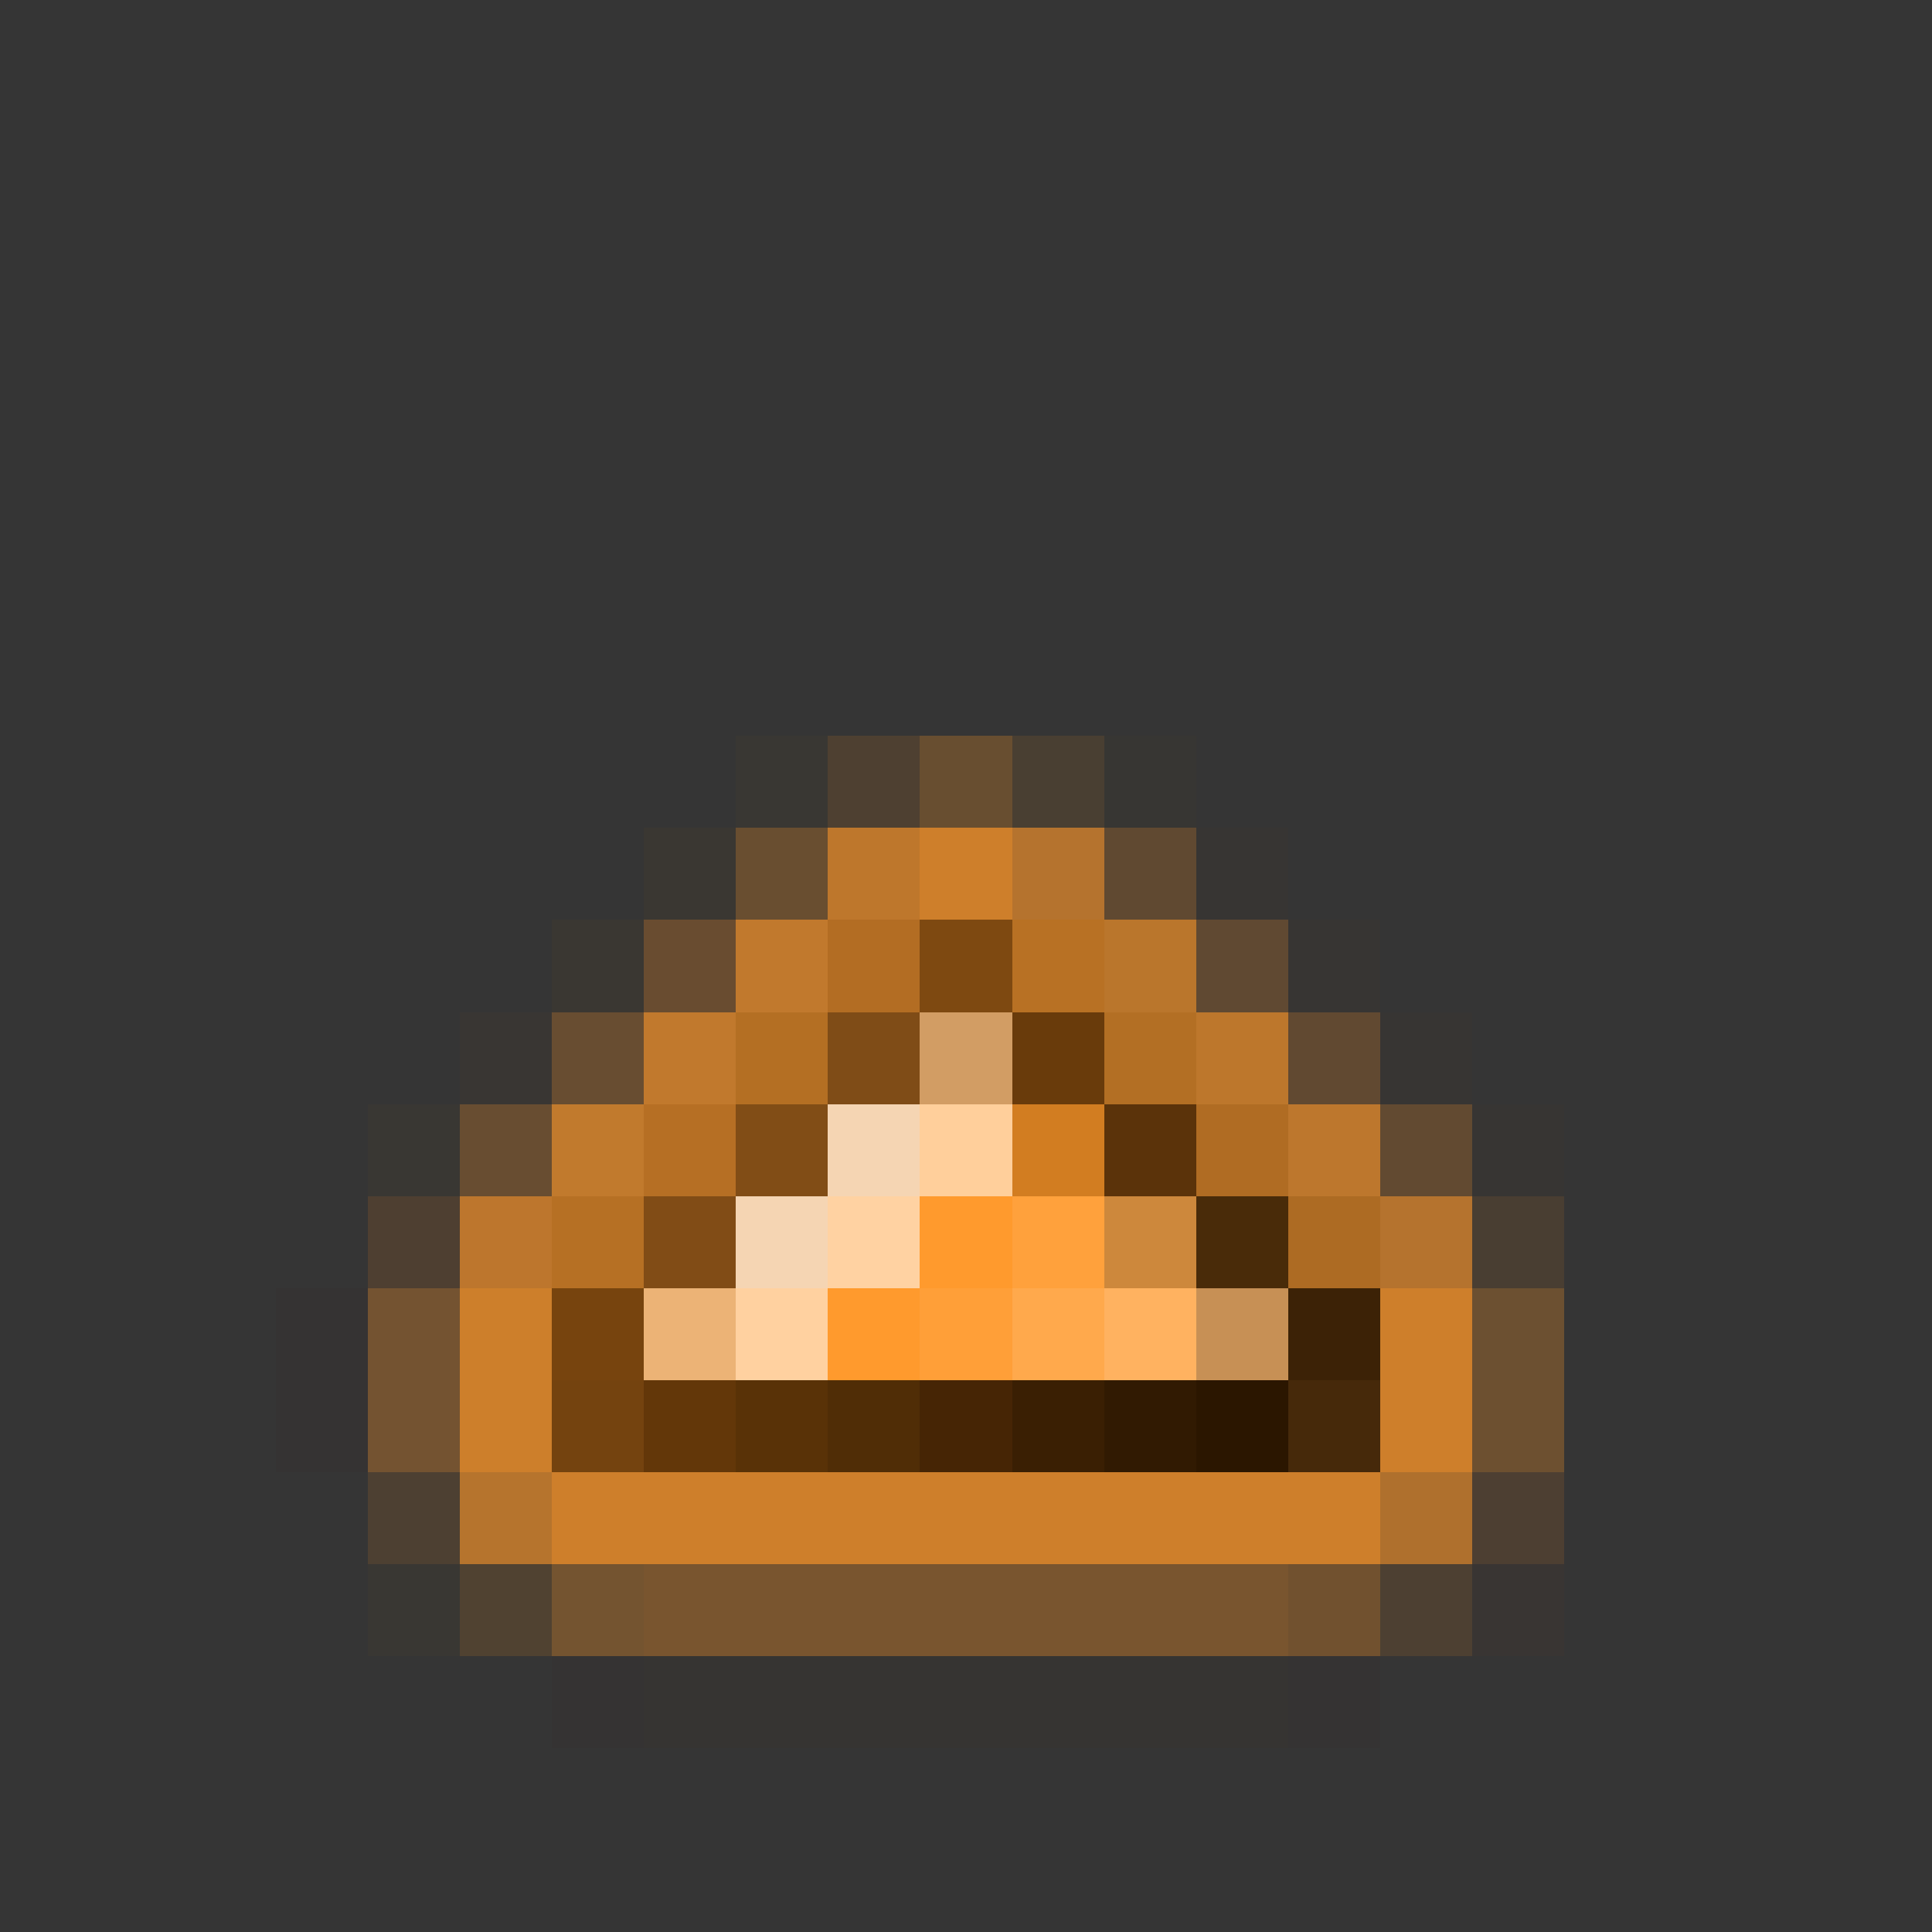 <svg xmlns="http://www.w3.org/2000/svg" shape-rendering="crispEdges" width="21" height="21" viewBox="0 0 21 21">
  <rect x="0" y="0" width="21" height="21" fill="#333333" stroke="none"/>
  <rect x="0" y="0" width="21" height="1" fill="rgb(255,255,255)" fill-opacity="0.008"/>
  <rect x="0" y="1" width="21" height="1" fill="rgb(255,255,255)" fill-opacity="0.008"/>
  <rect x="0" y="2" width="21" height="1" fill="rgb(255,255,255)" fill-opacity="0.008"/>
  <rect x="0" y="3" width="21" height="1" fill="rgb(255,255,255)" fill-opacity="0.008"/>
  <rect x="0" y="4" width="21" height="1" fill="rgb(255,255,255)" fill-opacity="0.008"/>
  <rect x="0" y="5" width="21" height="1" fill="rgb(255,255,255)" fill-opacity="0.008"/>
  <rect x="0" y="6" width="21" height="1" fill="rgb(255,255,255)" fill-opacity="0.008"/>
  <rect x="0" y="7" width="21" height="1" fill="rgb(255,255,255)" fill-opacity="0.008"/>
  <rect x="0" y="8" width="8" height="1" fill="rgb(255,255,255)" fill-opacity="0.008"/>
  <rect x="8" y="8" width="1" height="1" fill="rgb(255,170,43)" fill-opacity="0.031"/>
  <rect x="9" y="8" width="1" height="1" fill="rgb(255,151,40)" fill-opacity="0.133"/>
  <rect x="10" y="8" width="1" height="1" fill="rgb(255,155,40)" fill-opacity="0.258"/>
  <rect x="11" y="8" width="1" height="1" fill="rgb(255,157,39)" fill-opacity="0.109"/>
  <rect x="12" y="8" width="1" height="1" fill="rgb(255,191,64)" fill-opacity="0.023"/>
  <rect x="13" y="8" width="8" height="1" fill="rgb(255,255,255)" fill-opacity="0.008"/>
  <rect x="0" y="9" width="7" height="1" fill="rgb(255,255,255)" fill-opacity="0.008"/>
  <rect x="7" y="9" width="1" height="1" fill="rgb(255,159,32)" fill-opacity="0.039"/>
  <rect x="8" y="9" width="1" height="1" fill="rgb(255,155,43)" fill-opacity="0.266"/>
  <rect x="9" y="9" width="1" height="1" fill="rgb(255,151,42)" fill-opacity="0.68"/>
  <rect x="10" y="9" width="1" height="1" fill="rgb(255,152,41)" fill-opacity="0.758"/>
  <rect x="11" y="9" width="1" height="1" fill="rgb(255,152,43)" fill-opacity="0.633"/>
  <rect x="12" y="9" width="1" height="1" fill="rgb(255,153,42)" fill-opacity="0.219"/>
  <rect x="13" y="9" width="1" height="1" fill="rgb(255,153,51)" fill-opacity="0.023"/>
  <rect x="14" y="9" width="7" height="1" fill="rgb(255,255,255)" fill-opacity="0.008"/>
  <rect x="0" y="10" width="6" height="1" fill="rgb(255,255,255)" fill-opacity="0.008"/>
  <rect x="6" y="10" width="1" height="1" fill="rgb(255,159,32)" fill-opacity="0.039"/>
  <rect x="7" y="10" width="1" height="1" fill="rgb(255,147,43)" fill-opacity="0.266"/>
  <rect x="8" y="10" width="1" height="1" fill="rgb(255,151,42)" fill-opacity="0.695"/>
  <rect x="9" y="10" width="1" height="1" fill="rgb(210,123,31)" fill-opacity="0.805"/>
  <rect x="10" y="10" width="1" height="1" fill="rgb(132,76,16)" fill-opacity="0.93"/>
  <rect x="11" y="10" width="1" height="1" fill="rgb(218,129,33)" fill-opacity="0.797"/>
  <rect x="12" y="10" width="1" height="1" fill="rgb(255,152,41)" fill-opacity="0.664"/>
  <rect x="13" y="10" width="1" height="1" fill="rgb(255,153,46)" fill-opacity="0.219"/>
  <rect x="14" y="10" width="1" height="1" fill="rgb(255,153,51)" fill-opacity="0.023"/>
  <rect x="15" y="10" width="6" height="1" fill="rgb(255,255,255)" fill-opacity="0.008"/>
  <rect x="0" y="11" width="5" height="1" fill="rgb(255,255,255)" fill-opacity="0.008"/>
  <rect x="5" y="11" width="1" height="1" fill="rgb(255,146,36)" fill-opacity="0.031"/>
  <rect x="6" y="11" width="1" height="1" fill="rgb(255,153,43)" fill-opacity="0.258"/>
  <rect x="7" y="11" width="1" height="1" fill="rgb(255,151,42)" fill-opacity="0.695"/>
  <rect x="8" y="11" width="1" height="1" fill="rgb(211,125,31)" fill-opacity="0.805"/>
  <rect x="9" y="11" width="1" height="1" fill="rgb(130,77,22)" fill-opacity="0.961"/>
  <rect x="10" y="11" width="1" height="1" fill="rgb(210,157,100)"/>
  <rect x="11" y="11" width="1" height="1" fill="rgb(107,60,10)" fill-opacity="0.961"/>
  <rect x="12" y="11" width="1" height="1" fill="rgb(212,127,33)" fill-opacity="0.797"/>
  <rect x="13" y="11" width="1" height="1" fill="rgb(255,152,41)" fill-opacity="0.672"/>
  <rect x="14" y="11" width="1" height="1" fill="rgb(255,152,45)" fill-opacity="0.227"/>
  <rect x="15" y="11" width="1" height="1" fill="rgb(255,153,51)" fill-opacity="0.023"/>
  <rect x="16" y="11" width="5" height="1" fill="rgb(255,255,255)" fill-opacity="0.008"/>
  <rect x="0" y="12" width="4" height="1" fill="rgb(255,255,255)" fill-opacity="0.008"/>
  <rect x="4" y="12" width="1" height="1" fill="rgb(255,170,43)" fill-opacity="0.031"/>
  <rect x="5" y="12" width="1" height="1" fill="rgb(255,151,44)" fill-opacity="0.258"/>
  <rect x="6" y="12" width="1" height="1" fill="rgb(255,153,42)" fill-opacity="0.695"/>
  <rect x="7" y="12" width="1" height="1" fill="rgb(214,126,33)" fill-opacity="0.805"/>
  <rect x="8" y="12" width="1" height="1" fill="rgb(132,78,21)" fill-opacity="0.961"/>
  <rect x="9" y="12" width="1" height="1" fill="rgb(245,213,179)"/>
  <rect x="10" y="12" width="1" height="1" fill="rgb(255,207,155)"/>
  <rect x="11" y="12" width="1" height="1" fill="rgb(210,125,33)"/>
  <rect x="12" y="12" width="1" height="1" fill="rgb(92,51,10)" fill-opacity="0.977"/>
  <rect x="13" y="12" width="1" height="1" fill="rgb(206,122,31)" fill-opacity="0.805"/>
  <rect x="14" y="12" width="1" height="1" fill="rgb(255,152,42)" fill-opacity="0.672"/>
  <rect x="15" y="12" width="1" height="1" fill="rgb(255,149,44)" fill-opacity="0.234"/>
  <rect x="16" y="12" width="1" height="1" fill="rgb(255,153,51)" fill-opacity="0.023"/>
  <rect x="17" y="12" width="4" height="1" fill="rgb(255,255,255)" fill-opacity="0.008"/>
  <rect x="0" y="13" width="4" height="1" fill="rgb(255,255,255)" fill-opacity="0.008"/>
  <rect x="4" y="13" width="1" height="1" fill="rgb(255,143,40)" fill-opacity="0.133"/>
  <rect x="5" y="13" width="1" height="1" fill="rgb(255,151,42)" fill-opacity="0.672"/>
  <rect x="6" y="13" width="1" height="1" fill="rgb(215,128,33)" fill-opacity="0.797"/>
  <rect x="7" y="13" width="1" height="1" fill="rgb(132,77,21)" fill-opacity="0.961"/>
  <rect x="8" y="13" width="1" height="1" fill="rgb(245,213,179)"/>
  <rect x="9" y="13" width="1" height="1" fill="rgb(255,210,162)"/>
  <rect x="10" y="13" width="1" height="1" fill="rgb(255,154,45)"/>
  <rect x="11" y="13" width="1" height="1" fill="rgb(255,161,60)"/>
  <rect x="12" y="13" width="1" height="1" fill="rgb(205,136,60)"/>
  <rect x="13" y="13" width="1" height="1" fill="rgb(73,43,9)" fill-opacity="0.984"/>
  <rect x="14" y="13" width="1" height="1" fill="rgb(201,119,31)" fill-opacity="0.812"/>
  <rect x="15" y="13" width="1" height="1" fill="rgb(255,152,43)" fill-opacity="0.633"/>
  <rect x="16" y="13" width="1" height="1" fill="rgb(255,151,38)" fill-opacity="0.109"/>
  <rect x="17" y="13" width="4" height="1" fill="rgb(255,255,255)" fill-opacity="0.008"/>
  <rect x="0" y="14" width="3" height="1" fill="rgb(255,255,255)" fill-opacity="0.008"/>
  <rect x="3" y="14" width="1" height="1" fill="rgb(255,0,0)" fill-opacity="0.008"/>
  <rect x="4" y="14" width="1" height="1" fill="rgb(255,151,44)" fill-opacity="0.32"/>
  <rect x="5" y="14" width="1" height="1" fill="rgb(252,150,41)" fill-opacity="0.766"/>
  <rect x="6" y="14" width="1" height="1" fill="rgb(123,70,13)" fill-opacity="0.953"/>
  <rect x="7" y="14" width="1" height="1" fill="rgb(236,179,118)"/>
  <rect x="8" y="14" width="1" height="1" fill="rgb(255,209,160)"/>
  <rect x="9" y="14" width="1" height="1" fill="rgb(255,154,45)"/>
  <rect x="10" y="14" width="1" height="1" fill="rgb(255,159,56)"/>
  <rect x="11" y="14" width="1" height="1" fill="rgb(255,169,76)"/>
  <rect x="12" y="14" width="1" height="1" fill="rgb(255,178,96)"/>
  <rect x="13" y="14" width="1" height="1" fill="rgb(199,144,85)"/>
  <rect x="14" y="14" width="1" height="1" fill="rgb(60,34,6)" fill-opacity="0.984"/>
  <rect x="15" y="14" width="1" height="1" fill="rgb(255,152,41)" fill-opacity="0.758"/>
  <rect x="16" y="14" width="1" height="1" fill="rgb(255,153,44)" fill-opacity="0.281"/>
  <rect x="17" y="14" width="4" height="1" fill="rgb(255,255,255)" fill-opacity="0.008"/>
  <rect x="0" y="15" width="3" height="1" fill="rgb(255,255,255)" fill-opacity="0.008"/>
  <rect x="3" y="15" width="1" height="1" fill="rgb(255,0,0)" fill-opacity="0.008"/>
  <rect x="4" y="15" width="1" height="1" fill="rgb(255,151,44)" fill-opacity="0.32"/>
  <rect x="5" y="15" width="1" height="1" fill="rgb(252,150,41)" fill-opacity="0.766"/>
  <rect x="6" y="15" width="1" height="1" fill="rgb(121,69,13)" fill-opacity="0.938"/>
  <rect x="7" y="15" width="1" height="1" fill="rgb(100,56,9)" fill-opacity="0.977"/>
  <rect x="8" y="15" width="1" height="1" fill="rgb(90,50,7)" fill-opacity="0.977"/>
  <rect x="9" y="15" width="1" height="1" fill="rgb(80,45,6)" fill-opacity="0.984"/>
  <rect x="10" y="15" width="1" height="1" fill="rgb(71,38,6)" fill-opacity="0.992"/>
  <rect x="11" y="15" width="1" height="1" fill="rgb(59,32,4)" fill-opacity="0.992"/>
  <rect x="12" y="15" width="1" height="1" fill="rgb(49,26,2)"/>
  <rect x="13" y="15" width="1" height="1" fill="rgb(43,22,0)"/>
  <rect x="14" y="15" width="1" height="1" fill="rgb(71,41,10)" fill-opacity="0.977"/>
  <rect x="15" y="15" width="1" height="1" fill="rgb(255,152,41)" fill-opacity="0.758"/>
  <rect x="16" y="15" width="1" height="1" fill="rgb(255,152,43)" fill-opacity="0.289"/>
  <rect x="17" y="15" width="4" height="1" fill="rgb(255,255,255)" fill-opacity="0.008"/>
  <rect x="0" y="16" width="4" height="1" fill="rgb(255,255,255)" fill-opacity="0.008"/>
  <rect x="4" y="16" width="1" height="1" fill="rgb(255,156,41)" fill-opacity="0.125"/>
  <rect x="5" y="16" width="1" height="1" fill="rgb(255,153,42)" fill-opacity="0.641"/>
  <rect x="6" y="16" width="9" height="1" fill="rgb(255,152,41)" fill-opacity="0.758"/>
  <rect x="15" y="16" width="1" height="1" fill="rgb(255,151,41)" fill-opacity="0.609"/>
  <rect x="16" y="16" width="1" height="1" fill="rgb(255,148,41)" fill-opacity="0.125"/>
  <rect x="17" y="16" width="4" height="1" fill="rgb(255,255,255)" fill-opacity="0.008"/>
  <rect x="0" y="17" width="4" height="1" fill="rgb(255,255,255)" fill-opacity="0.008"/>
  <rect x="4" y="17" width="1" height="1" fill="rgb(255,170,43)" fill-opacity="0.031"/>
  <rect x="5" y="17" width="1" height="1" fill="rgb(255,158,38)" fill-opacity="0.141"/>
  <rect x="6" y="17" width="1" height="1" fill="rgb(255,153,41)" fill-opacity="0.32"/>
  <rect x="7" y="17" width="7" height="1" fill="rgb(255,152,41)" fill-opacity="0.344"/>
  <rect x="14" y="17" width="1" height="1" fill="rgb(255,151,40)" fill-opacity="0.305"/>
  <rect x="15" y="17" width="1" height="1" fill="rgb(255,153,43)" fill-opacity="0.125"/>
  <rect x="16" y="17" width="1" height="1" fill="rgb(255,128,43)" fill-opacity="0.031"/>
  <rect x="17" y="17" width="4" height="1" fill="rgb(255,255,255)" fill-opacity="0.008"/>
  <rect x="0" y="18" width="6" height="1" fill="rgb(255,255,255)" fill-opacity="0.008"/>
  <rect x="6" y="18" width="1" height="1" fill="rgb(255,0,0)" fill-opacity="0.008"/>
  <rect x="7" y="18" width="7" height="1" fill="rgb(255,128,0)" fill-opacity="0.016"/>
  <rect x="14" y="18" width="1" height="1" fill="rgb(255,0,0)" fill-opacity="0.008"/>
  <rect x="15" y="18" width="6" height="1" fill="rgb(255,255,255)" fill-opacity="0.008"/>
  <rect x="0" y="19" width="21" height="1" fill="rgb(255,255,255)" fill-opacity="0.008"/>
  <rect x="0" y="20" width="21" height="1" fill="rgb(255,255,255)" fill-opacity="0.008"/>
</svg>